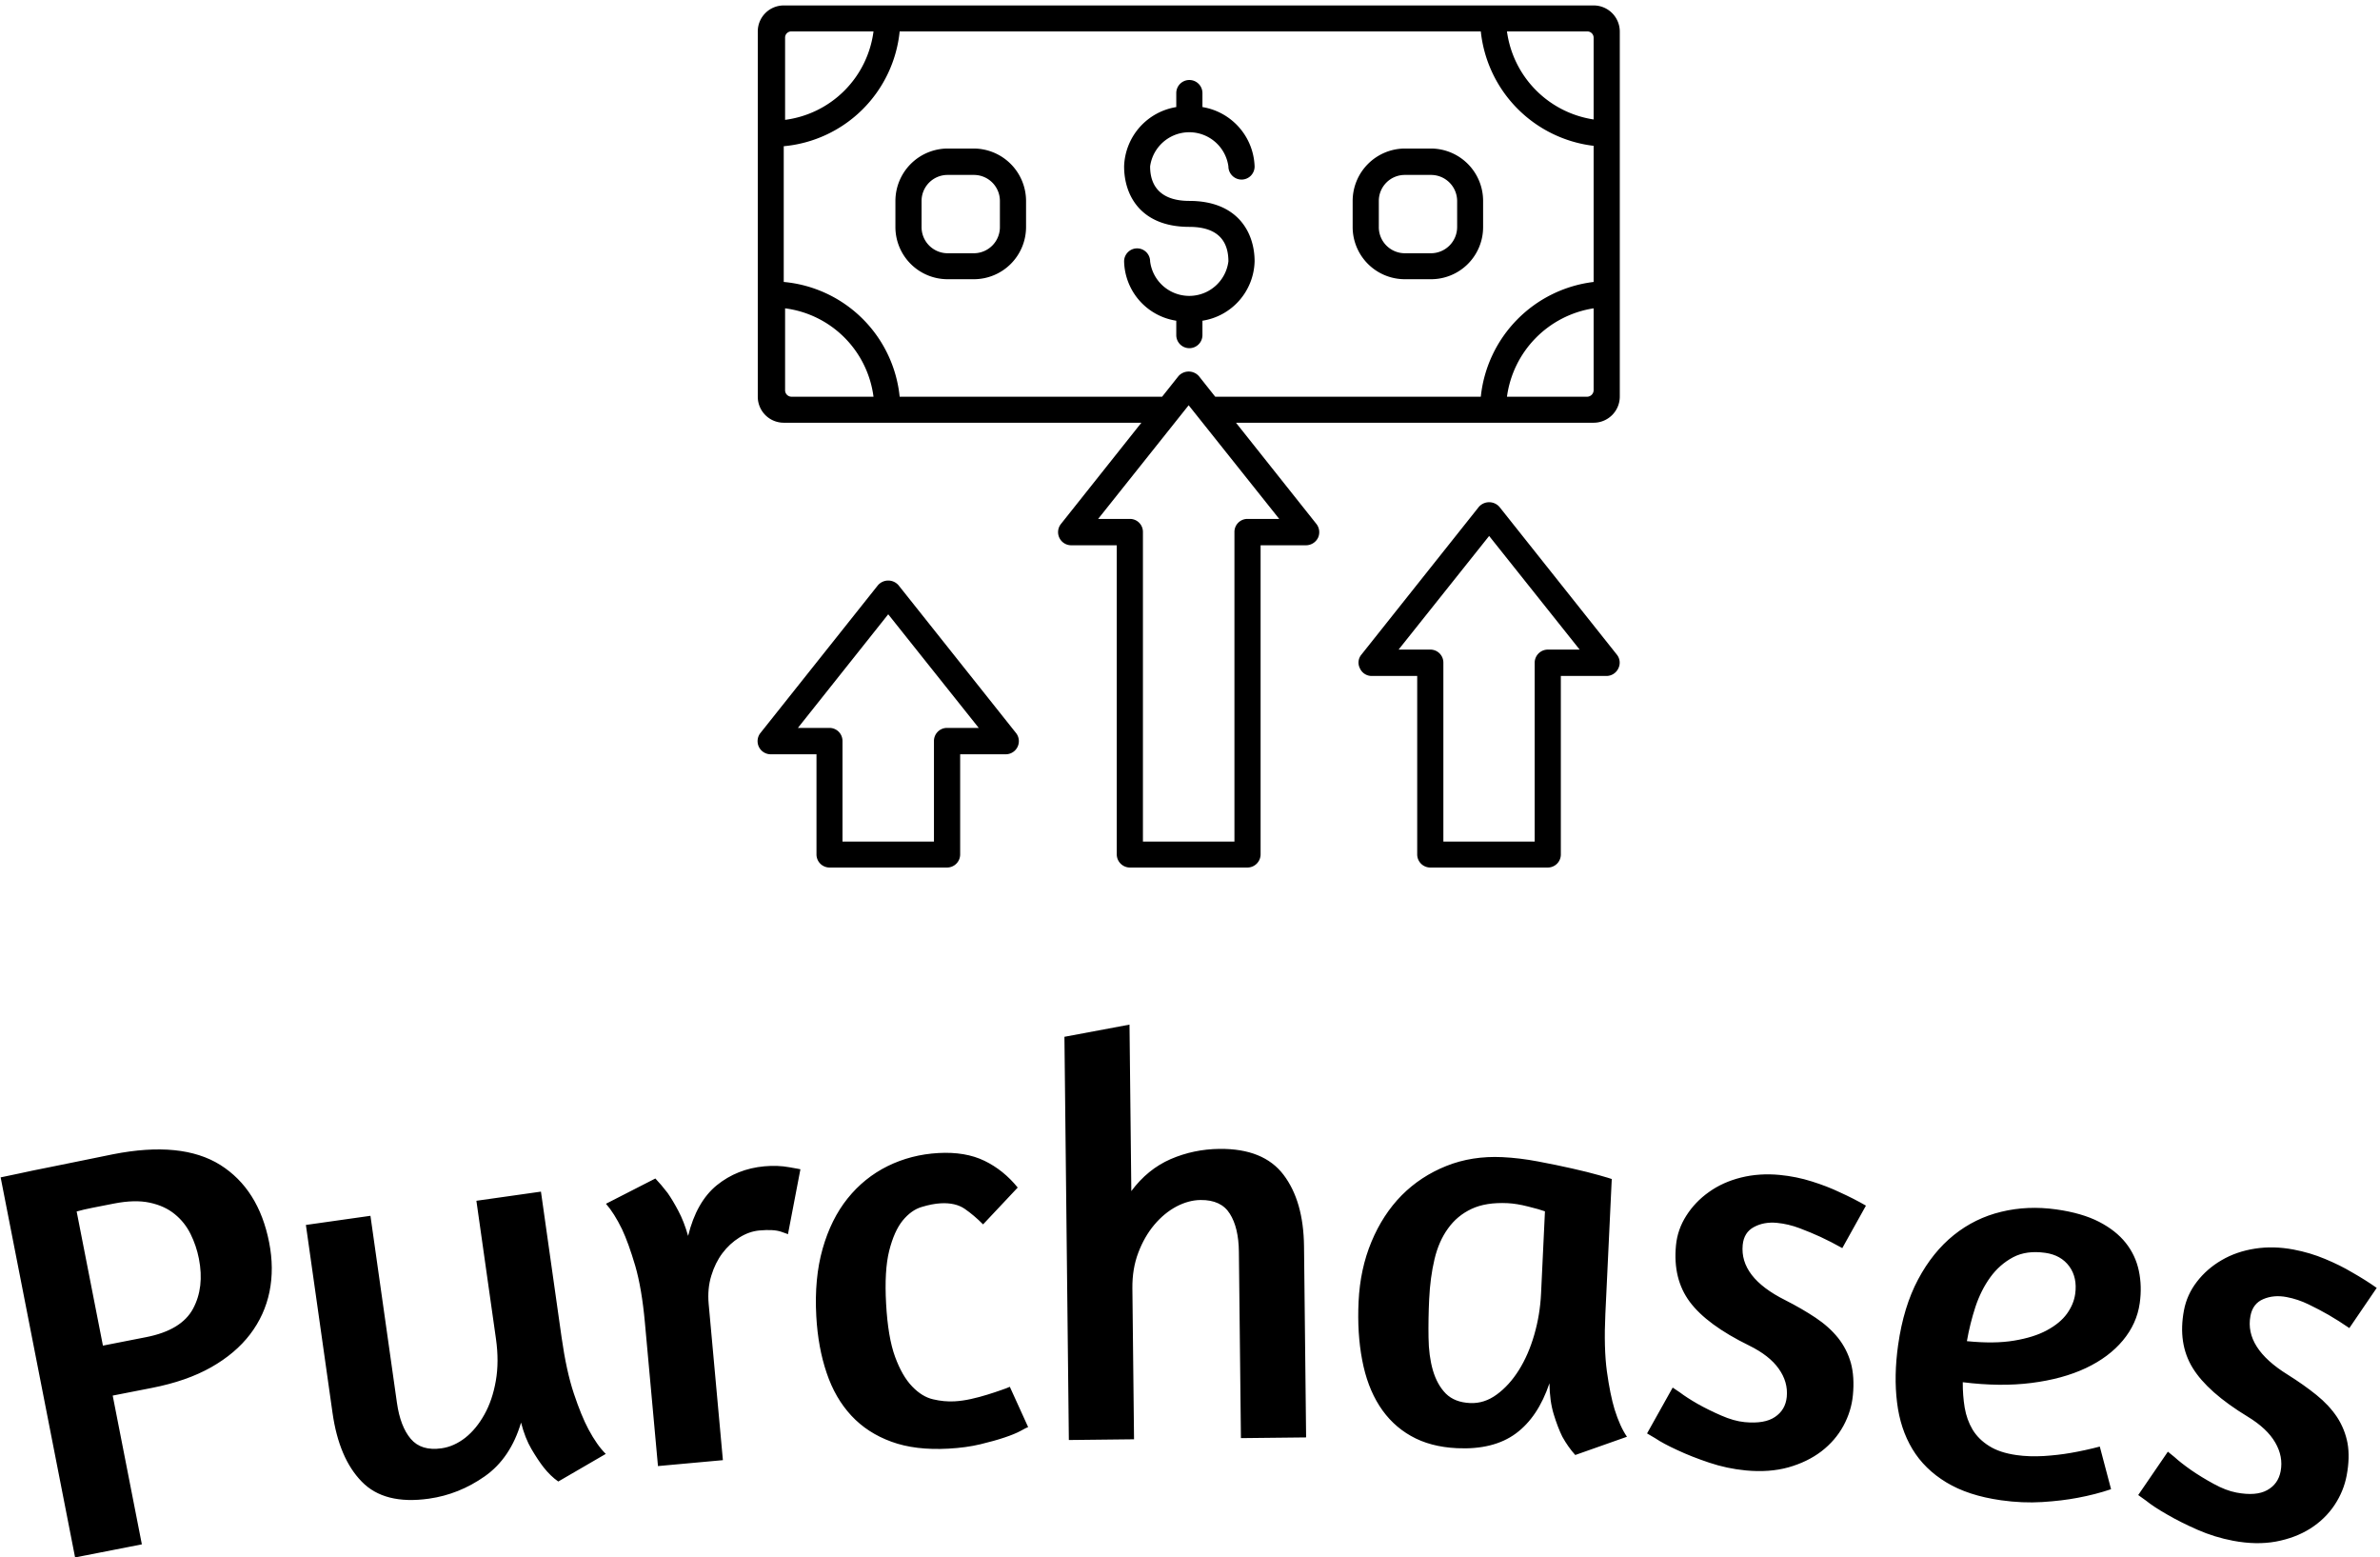 <svg xmlns="http://www.w3.org/2000/svg" version="1.1" xmlns:xlink="http://www.w3.org/1999/xlink" xmlns:svgjs="http://svgjs.dev/svgjs" width="2000" height="1308" viewBox="0 0 2000 1308"><g transform="matrix(1,0,0,1,-1.102,1.498)"><svg viewBox="0 0 379 248" data-background-color="#ffffff" preserveAspectRatio="xMidYMid meet" height="1308" width="2000" xmlns="http://www.w3.org/2000/svg" xmlns:xlink="http://www.w3.org/1999/xlink"><g id="tight-bounds" transform="matrix(1,0,0,1,0.209,0.584)"><svg viewBox="0 0 378.582 247.2" height="247.2" width="378.582"><g><svg viewBox="0 0 378.582 247.2" height="247.2" width="378.582"><g><svg viewBox="0 0 395.52 258.26" height="247.2" width="378.582"><g transform="matrix(1,0,0,1,0,169.597)"><svg viewBox="0 0 395.52 88.663" height="88.663" width="395.52"><g id="textblocktransform"><svg viewBox="0 0 395.52 88.663" height="88.663" width="395.52" id="textblock"><g><svg viewBox="0 0 395.52 88.663" height="88.663" width="395.52"><g transform="matrix(1,0,0,1,0,0)"><svg width="395.52" viewBox="-0.658 -33.918 201.176 45.097" height="88.663" data-palette-color="#000000"><path d="M5.645 11.179l-6.303-32.168c0.222-0.044 0.728-0.149 1.517-0.318 0.788-0.175 1.672-0.358 2.654-0.55 0.981-0.192 1.961-0.391 2.94-0.597 0.979-0.205 1.785-0.37 2.42-0.494v0c3.866-0.758 6.887-0.456 9.063 0.904 2.17 1.368 3.55 3.557 4.14 6.566v0c0.286 1.459 0.296 2.846 0.031 4.162-0.271 1.323-0.817 2.524-1.638 3.602-0.827 1.086-1.928 2.018-3.304 2.798-1.376 0.779-3.045 1.361-5.008 1.745v0l-3.327 0.652 2.468 12.591zM5.777-18.102l2.225 11.354 3.66-0.718c1.995-0.391 3.319-1.194 3.971-2.408 0.647-1.207 0.812-2.618 0.495-4.234v0c-0.144-0.733-0.378-1.427-0.704-2.084-0.327-0.663-0.773-1.224-1.339-1.684-0.567-0.466-1.272-0.79-2.116-0.971-0.837-0.182-1.845-0.158-3.022 0.072v0c-0.693 0.136-1.302 0.255-1.826 0.358-0.523 0.103-0.972 0.207-1.344 0.315zM41.28-7.315l-1.658-11.693 5.466-0.774 1.745 12.317c0.272 1.921 0.619 3.511 1.04 4.771 0.421 1.26 0.833 2.269 1.237 3.026v0c0.485 0.908 0.975 1.602 1.467 2.085v0l-4.022 2.337c-0.433-0.302-0.847-0.701-1.24-1.197v0c-0.321-0.412-0.663-0.926-1.026-1.542-0.363-0.615-0.658-1.365-0.885-2.248v0c-0.597 2.01-1.621 3.526-3.072 4.546-1.451 1.02-3.025 1.651-4.721 1.892v0c-2.521 0.357-4.421-0.124-5.699-1.445-1.284-1.313-2.107-3.25-2.47-5.811v0l-2.256-15.911 5.466-0.774 2.242 15.822c0.19 1.34 0.58 2.359 1.171 3.056 0.59 0.697 1.46 0.965 2.608 0.801v0c0.7-0.099 1.368-0.396 2.005-0.89 0.629-0.5 1.169-1.156 1.62-1.967 0.457-0.812 0.78-1.764 0.969-2.854 0.19-1.084 0.194-2.266 0.013-3.547zM63.581-16.495c-0.578 0.053-1.142 0.251-1.692 0.596-0.551 0.345-1.03 0.787-1.436 1.326-0.406 0.539-0.72 1.174-0.941 1.903-0.227 0.737-0.302 1.537-0.223 2.401v0l1.204 13.215-5.497 0.501-1.107-12.15c-0.176-1.932-0.45-3.537-0.821-4.815-0.378-1.278-0.749-2.305-1.114-3.082v0c-0.437-0.897-0.89-1.616-1.361-2.155v0l4.183-2.139c0.318 0.332 0.663 0.74 1.035 1.221v0c0.3 0.428 0.604 0.936 0.912 1.524 0.315 0.587 0.59 1.292 0.825 2.114v0c0.474-1.924 1.284-3.354 2.431-4.289 1.147-0.928 2.491-1.462 4.031-1.602v0c0.744-0.068 1.446-0.041 2.106 0.079 0.653 0.115 0.966 0.173 0.94 0.175v0l-1.055 5.499c0.027-0.002-0.168-0.075-0.583-0.218-0.421-0.142-1.034-0.177-1.837-0.104zM85.454-20.127l-2.932 3.117c-0.516-0.519-1.035-0.958-1.555-1.316-0.521-0.358-1.2-0.514-2.039-0.468v0c-0.479 0.027-1.014 0.13-1.605 0.31-0.585 0.173-1.121 0.556-1.609 1.15-0.481 0.594-0.861 1.447-1.141 2.557-0.279 1.117-0.366 2.611-0.262 4.482v0c0.105 1.904 0.359 3.402 0.76 4.494 0.401 1.093 0.885 1.931 1.451 2.514 0.56 0.583 1.151 0.944 1.773 1.084 0.622 0.146 1.226 0.202 1.812 0.17v0c0.446-0.025 0.91-0.09 1.391-0.197 0.481-0.107 0.942-0.229 1.382-0.367 0.446-0.138 0.837-0.267 1.17-0.386 0.334-0.112 0.58-0.206 0.736-0.281v0l1.551 3.41c-0.098 0.032-0.313 0.141-0.643 0.326-0.331 0.179-0.781 0.364-1.352 0.555-0.57 0.192-1.254 0.383-2.051 0.575-0.797 0.191-1.695 0.314-2.694 0.369v0c-1.87 0.104-3.48-0.091-4.829-0.584-1.356-0.492-2.488-1.228-3.397-2.205-0.916-0.984-1.614-2.191-2.094-3.62-0.486-1.429-0.779-3.028-0.877-4.799v0c-0.118-2.13 0.06-4.033 0.535-5.708 0.475-1.675 1.181-3.097 2.118-4.264 0.937-1.167 2.065-2.077 3.384-2.731 1.326-0.654 2.761-1.024 4.305-1.11v0c1.518-0.084 2.815 0.135 3.892 0.656 1.077 0.521 2.017 1.277 2.82 2.267zM94.919-33.918l0.154 14.09c0.92-1.237 2.03-2.139 3.331-2.707 1.301-0.561 2.678-0.849 4.13-0.865v0c2.487-0.027 4.295 0.703 5.425 2.19 1.13 1.488 1.709 3.508 1.736 6.062v0l0.177 16.169-5.519 0.06-0.173-15.779c-0.015-1.36-0.27-2.431-0.765-3.212-0.489-0.788-1.316-1.176-2.483-1.163v0c-0.673 0.007-1.355 0.192-2.044 0.553-0.689 0.368-1.314 0.884-1.874 1.55-0.559 0.666-1.011 1.454-1.354 2.365-0.343 0.904-0.509 1.906-0.497 3.006v0l0.14 12.779-5.519 0.061-0.374-34.128zM135.75-20.85l-0.541 11.407c-0.092 1.938-0.049 3.565 0.129 4.881 0.184 1.317 0.401 2.385 0.649 3.205v0c0.307 0.982 0.658 1.756 1.051 2.322v0l-4.378 1.545c-0.4-0.439-0.766-0.957-1.098-1.554v0c-0.262-0.533-0.505-1.169-0.73-1.907-0.225-0.738-0.344-1.608-0.357-2.61v0c-0.645 1.912-1.593 3.328-2.845 4.25-1.259 0.928-2.92 1.343-4.984 1.245v0c-1.512-0.072-2.81-0.417-3.896-1.035-1.086-0.612-1.976-1.462-2.672-2.55-0.69-1.081-1.176-2.372-1.458-3.873-0.289-1.502-0.391-3.155-0.305-4.96v0c0.087-1.838 0.451-3.523 1.09-5.054 0.64-1.538 1.493-2.849 2.56-3.933 1.072-1.077 2.333-1.905 3.782-2.484 1.449-0.579 3.029-0.827 4.74-0.746v0c0.966 0.046 1.968 0.167 3.006 0.363 1.045 0.196 2.014 0.396 2.905 0.598 0.898 0.203 1.657 0.392 2.276 0.568 0.619 0.176 0.978 0.283 1.076 0.322zM123.748-1.888c0.806 0.038 1.561-0.203 2.267-0.723 0.705-0.514 1.328-1.202 1.87-2.064 0.541-0.862 0.976-1.859 1.303-2.991 0.327-1.132 0.519-2.295 0.576-3.487v0l0.33-6.962c-0.315-0.115-0.792-0.251-1.432-0.408-0.64-0.164-1.216-0.258-1.729-0.283v0c-1.225-0.058-2.244 0.104-3.056 0.486-0.812 0.382-1.476 0.934-1.991 1.658-0.521 0.716-0.903 1.586-1.145 2.608-0.242 1.023-0.392 2.147-0.45 3.373v0c-0.053 1.125-0.071 2.206-0.054 3.241 0.011 1.035 0.134 1.962 0.369 2.78 0.241 0.819 0.607 1.477 1.098 1.975 0.497 0.491 1.179 0.757 2.044 0.797zM149.975-21.195v0c0.936 0.09 1.842 0.274 2.72 0.552 0.884 0.279 1.665 0.581 2.344 0.908v0c0.809 0.365 1.553 0.745 2.232 1.138v0l-2.002 3.595c-0.616-0.347-1.232-0.664-1.848-0.95v0c-0.532-0.245-1.118-0.489-1.758-0.731-0.64-0.242-1.282-0.394-1.925-0.456v0c-0.737-0.071-1.388 0.048-1.953 0.355-0.565 0.301-0.881 0.806-0.949 1.517v0c-0.175 1.825 1.022 3.38 3.592 4.664v0c0.958 0.487 1.818 0.984 2.579 1.492 0.762 0.508 1.397 1.078 1.906 1.71 0.502 0.637 0.862 1.345 1.082 2.123 0.213 0.784 0.27 1.69 0.172 2.718v0c-0.086 0.903-0.353 1.768-0.801 2.596-0.455 0.834-1.076 1.554-1.865 2.162-0.788 0.601-1.722 1.054-2.802 1.359-1.08 0.298-2.28 0.384-3.601 0.258v0c-1.062-0.102-2.096-0.321-3.102-0.659-1.006-0.337-1.903-0.691-2.691-1.061-0.796-0.364-1.42-0.699-1.873-1.004v0l-0.694-0.408 2.17-3.88 0.595 0.398c0.393 0.299 0.898 0.625 1.513 0.979 0.616 0.347 1.281 0.675 1.995 0.985 0.72 0.317 1.385 0.504 1.996 0.562v0c1.122 0.107 1.976-0.038 2.563-0.437 0.594-0.399 0.926-0.966 0.997-1.703v0c0.08-0.836-0.145-1.628-0.676-2.375-0.525-0.747-1.362-1.403-2.514-1.969v0c-2.38-1.166-4.053-2.397-5.021-3.695-0.961-1.291-1.351-2.882-1.17-4.774v0c0.086-0.903 0.378-1.742 0.874-2.518 0.497-0.783 1.137-1.452 1.92-2.006 0.784-0.561 1.69-0.97 2.72-1.226 1.029-0.256 2.121-0.329 3.275-0.219zM159.998-6.817c0.303-2.145 0.867-3.991 1.691-5.538 0.824-1.547 1.833-2.798 3.025-3.754 1.192-0.956 2.53-1.612 4.015-1.968 1.485-0.362 3.043-0.428 4.673-0.198v0c1.439 0.203 2.639 0.551 3.6 1.044 0.954 0.492 1.708 1.086 2.263 1.784 0.555 0.698 0.925 1.484 1.11 2.359 0.186 0.875 0.212 1.791 0.077 2.747v0c-0.163 1.155-0.638 2.206-1.425 3.152-0.787 0.946-1.833 1.727-3.139 2.344-1.312 0.616-2.849 1.035-4.611 1.257-1.755 0.223-3.691 0.202-5.808-0.063v0c-0.004 0.747 0.049 1.461 0.161 2.144 0.118 0.69 0.34 1.31 0.667 1.861 0.333 0.552 0.799 1.015 1.399 1.39 0.593 0.38 1.371 0.638 2.335 0.774v0c0.7 0.099 1.46 0.125 2.281 0.08 0.822-0.052 1.585-0.14 2.289-0.263v0c0.835-0.145 1.658-0.325 2.47-0.539v0l0.954 3.609c-0.884 0.299-1.831 0.543-2.84 0.73v0c-0.872 0.166-1.865 0.285-2.979 0.356-1.121 0.071-2.289 0.02-3.503-0.151v0c-1.855-0.262-3.396-0.766-4.624-1.512-1.234-0.747-2.192-1.687-2.874-2.82-0.687-1.141-1.121-2.458-1.3-3.95-0.186-1.494-0.155-3.119 0.093-4.875zM172.449-14.602c-1.056-0.149-1.962-0.025-2.719 0.373-0.757 0.405-1.399 0.967-1.925 1.688-0.527 0.727-0.948 1.563-1.263 2.507-0.31 0.953-0.551 1.922-0.724 2.908v0c1.54 0.157 2.868 0.143 3.985-0.043 1.124-0.185 2.054-0.477 2.791-0.878 0.743-0.4 1.307-0.866 1.692-1.397 0.386-0.538 0.619-1.094 0.7-1.669v0c0.131-0.924-0.035-1.705-0.497-2.343-0.469-0.638-1.149-1.021-2.04-1.146zM193.485-14.878v0c0.924 0.174 1.81 0.438 2.659 0.794 0.855 0.357 1.606 0.729 2.253 1.115v0c0.773 0.437 1.479 0.882 2.12 1.335v0l-2.318 3.4c-0.583-0.401-1.168-0.772-1.754-1.113v0c-0.508-0.292-1.07-0.588-1.685-0.886-0.615-0.299-1.241-0.508-1.877-0.627v0c-0.727-0.137-1.386-0.077-1.977 0.178-0.589 0.249-0.95 0.724-1.081 1.424v0c-0.338 1.802 0.714 3.458 3.157 4.969v0c0.91 0.571 1.722 1.144 2.434 1.719 0.713 0.575 1.294 1.2 1.744 1.874 0.442 0.68 0.738 1.417 0.887 2.212 0.141 0.8 0.117 1.708-0.074 2.723v0c-0.167 0.891-0.511 1.729-1.032 2.513-0.528 0.789-1.212 1.451-2.052 1.985-0.838 0.528-1.81 0.895-2.913 1.101-1.103 0.2-2.306 0.177-3.61-0.068v0c-1.048-0.197-2.058-0.509-3.029-0.935-0.971-0.427-1.833-0.86-2.585-1.3-0.76-0.434-1.351-0.824-1.774-1.167v0l-0.655-0.469 2.511-3.67 0.556 0.451c0.365 0.333 0.838 0.703 1.419 1.111 0.583 0.401 1.215 0.788 1.899 1.16 0.688 0.38 1.334 0.627 1.936 0.74v0c1.107 0.208 1.971 0.14 2.593-0.204 0.628-0.343 1.01-0.879 1.146-1.606v0c0.155-0.826 0.002-1.634-0.46-2.427-0.455-0.791-1.231-1.52-2.326-2.187v0c-2.265-1.375-3.821-2.753-4.667-4.133-0.841-1.372-1.086-2.992-0.736-4.859v0c0.167-0.891 0.533-1.701 1.097-2.429 0.565-0.735 1.263-1.343 2.093-1.825 0.831-0.488 1.771-0.814 2.819-0.977 1.048-0.163 2.142-0.137 3.282 0.078z" opacity="1" transform="matrix(1,0,0,1,0,0)" fill="#000000" class="wordmark-text-0" data-fill-palette-color="primary" id="text-0"></path></svg></g></svg></g></svg></g></svg></g><g transform="matrix(1,0,0,1,126,0)"><svg viewBox="0 0 143.52 143.456" height="143.456" width="143.52"><g><svg xmlns="http://www.w3.org/2000/svg" viewBox="15.791 15.816 96.411 96.368" x="0" y="0" height="143.456" width="143.52" class="icon-icon-0" data-fill-palette-color="accent" id="icon-0"><g data-name="1" fill="#000000" data-fill-palette-color="accent"><path d="M109.277 15.816h-90.562A2.904 2.904 0 0 0 15.812 18.719V59.554a2.905 2.905 0 0 0 2.903 2.908h39.992l-8.994 11.315A1.468 1.468 0 0 0 50.858 76.161h5.096v34.549a1.476 1.476 0 0 0 1.474 1.474H70.563a1.476 1.476 0 0 0 1.474-1.474V76.161h5.092a1.51 1.51 0 0 0 1.323-0.826 1.494 1.494 0 0 0-0.174-1.558l-8.993-11.315h39.992a2.924 2.924 0 0 0 2.925-2.908V18.719A2.923 2.923 0 0 0 109.277 15.816Zm-0.697 2.903a0.703 0.703 0 0 1 0.697 0.693v9.149A11.517 11.517 0 0 1 99.586 18.719Zm-79.828 0a11.455 11.455 0 0 1-9.886 9.886V19.412a0.689 0.689 0 0 1 0.697-0.693ZM19.563 59.554a0.724 0.724 0 0 1-0.697-0.737V49.673a11.446 11.446 0 0 1 9.886 9.881ZM70.563 73.213a1.454 1.454 0 0 0-1.451 1.474V109.281H58.88V74.687a1.454 1.454 0 0 0-1.452-1.474H53.872L63.993 60.509 74.119 73.213ZM65.143 57.259a1.527 1.527 0 0 0-2.295 0l-1.824 2.295H31.677a14.329 14.329 0 0 0-12.962-12.829V31.552A14.334 14.334 0 0 0 31.677 18.719H96.661a14.398 14.398 0 0 0 12.616 12.789V46.725a14.426 14.426 0 0 0-12.616 12.829H66.963Zm34.443 2.295a11.564 11.564 0 0 1 9.691-9.881v9.144a0.74 0.74 0 0 1-0.697 0.737Zm-68.038 21.073a1.526 1.526 0 0 0-2.299 0L16.113 97.14a1.466 1.466 0 0 0 1.15 2.384H22.377v11.186a1.461 1.461 0 0 0 1.456 1.474H36.964a1.466 1.466 0 0 0 1.478-1.474V99.524h5.114a1.466 1.466 0 0 0 1.127-2.384Zm5.416 15.949a1.46 1.46 0 0 0-1.452 1.474V109.281H25.285V98.05A1.46 1.46 0 0 0 23.833 96.576H20.299L30.398 83.876 40.52 96.576Zm61.779-24.708a1.532 1.532 0 0 0-2.3 0L83.308 88.386a1.384 1.384 0 0 0-0.173 1.514 1.441 1.441 0 0 0 1.301 0.87h5.113v19.94a1.465 1.465 0 0 0 1.474 1.474h13.135a1.457 1.457 0 0 0 1.452-1.474V90.77h5.118a1.473 1.473 0 0 0 1.323-0.87 1.429 1.429 0 0 0-0.177-1.514Zm5.415 15.954a1.476 1.476 0 0 0-1.473 1.474V109.281H92.475V89.296a1.454 1.454 0 0 0-1.452-1.474H87.467L97.593 75.118 107.714 87.822ZM59.683 33.807c0 2.513 1.514 3.858 4.377 3.858 5.398 0 7.307 3.511 7.307 6.761a6.893 6.893 0 0 1-5.833 6.632v1.607a1.463 1.463 0 1 1-2.926 0V51.058a6.873 6.873 0 0 1-5.833-6.632 1.454 1.454 0 0 1 2.908 0 4.412 4.412 0 0 0 8.754 0c0-2.557-1.474-3.858-4.377-3.858-5.376 0-7.285-3.467-7.285-6.76a6.941 6.941 0 0 1 5.833-6.632V25.613a1.463 1.463 0 1 1 2.926 0v1.562a6.963 6.963 0 0 1 5.833 6.632 1.461 1.461 0 0 1-1.456 1.474A1.479 1.479 0 0 1 68.437 33.807a4.418 4.418 0 0 0-8.754 0Zm37.235 6.761V37.665a5.852 5.852 0 0 0-5.828-5.855H88.164a5.867 5.867 0 0 0-5.833 5.855v2.903a5.835 5.835 0 0 0 5.833 5.851h2.926A5.82 5.82 0 0 0 96.918 40.568Zm-2.903 0a2.933 2.933 0 0 1-2.925 2.948H88.164a2.915 2.915 0 0 1-2.907-2.948V37.665a2.902 2.902 0 0 1 2.907-2.903h2.926a2.92 2.92 0 0 1 2.925 2.903ZM39.956 31.81H37.053a5.868 5.868 0 0 0-5.851 5.855v2.903A5.836 5.836 0 0 0 37.053 46.419h2.903A5.84 5.84 0 0 0 45.811 40.568V37.665A5.872 5.872 0 0 0 39.956 31.81Zm2.93 8.758a2.92 2.92 0 0 1-2.93 2.948H37.053a2.919 2.919 0 0 1-2.926-2.948V37.665a2.906 2.906 0 0 1 2.926-2.903h2.903a2.907 2.907 0 0 1 2.93 2.903Z" fill="#000000" data-fill-palette-color="accent"></path></g></svg></g></svg></g><g></g></svg></g></svg></g><defs></defs></svg><rect width="378.582" height="247.2" fill="none" stroke="none" visibility="hidden"></rect></g></svg></g></svg>